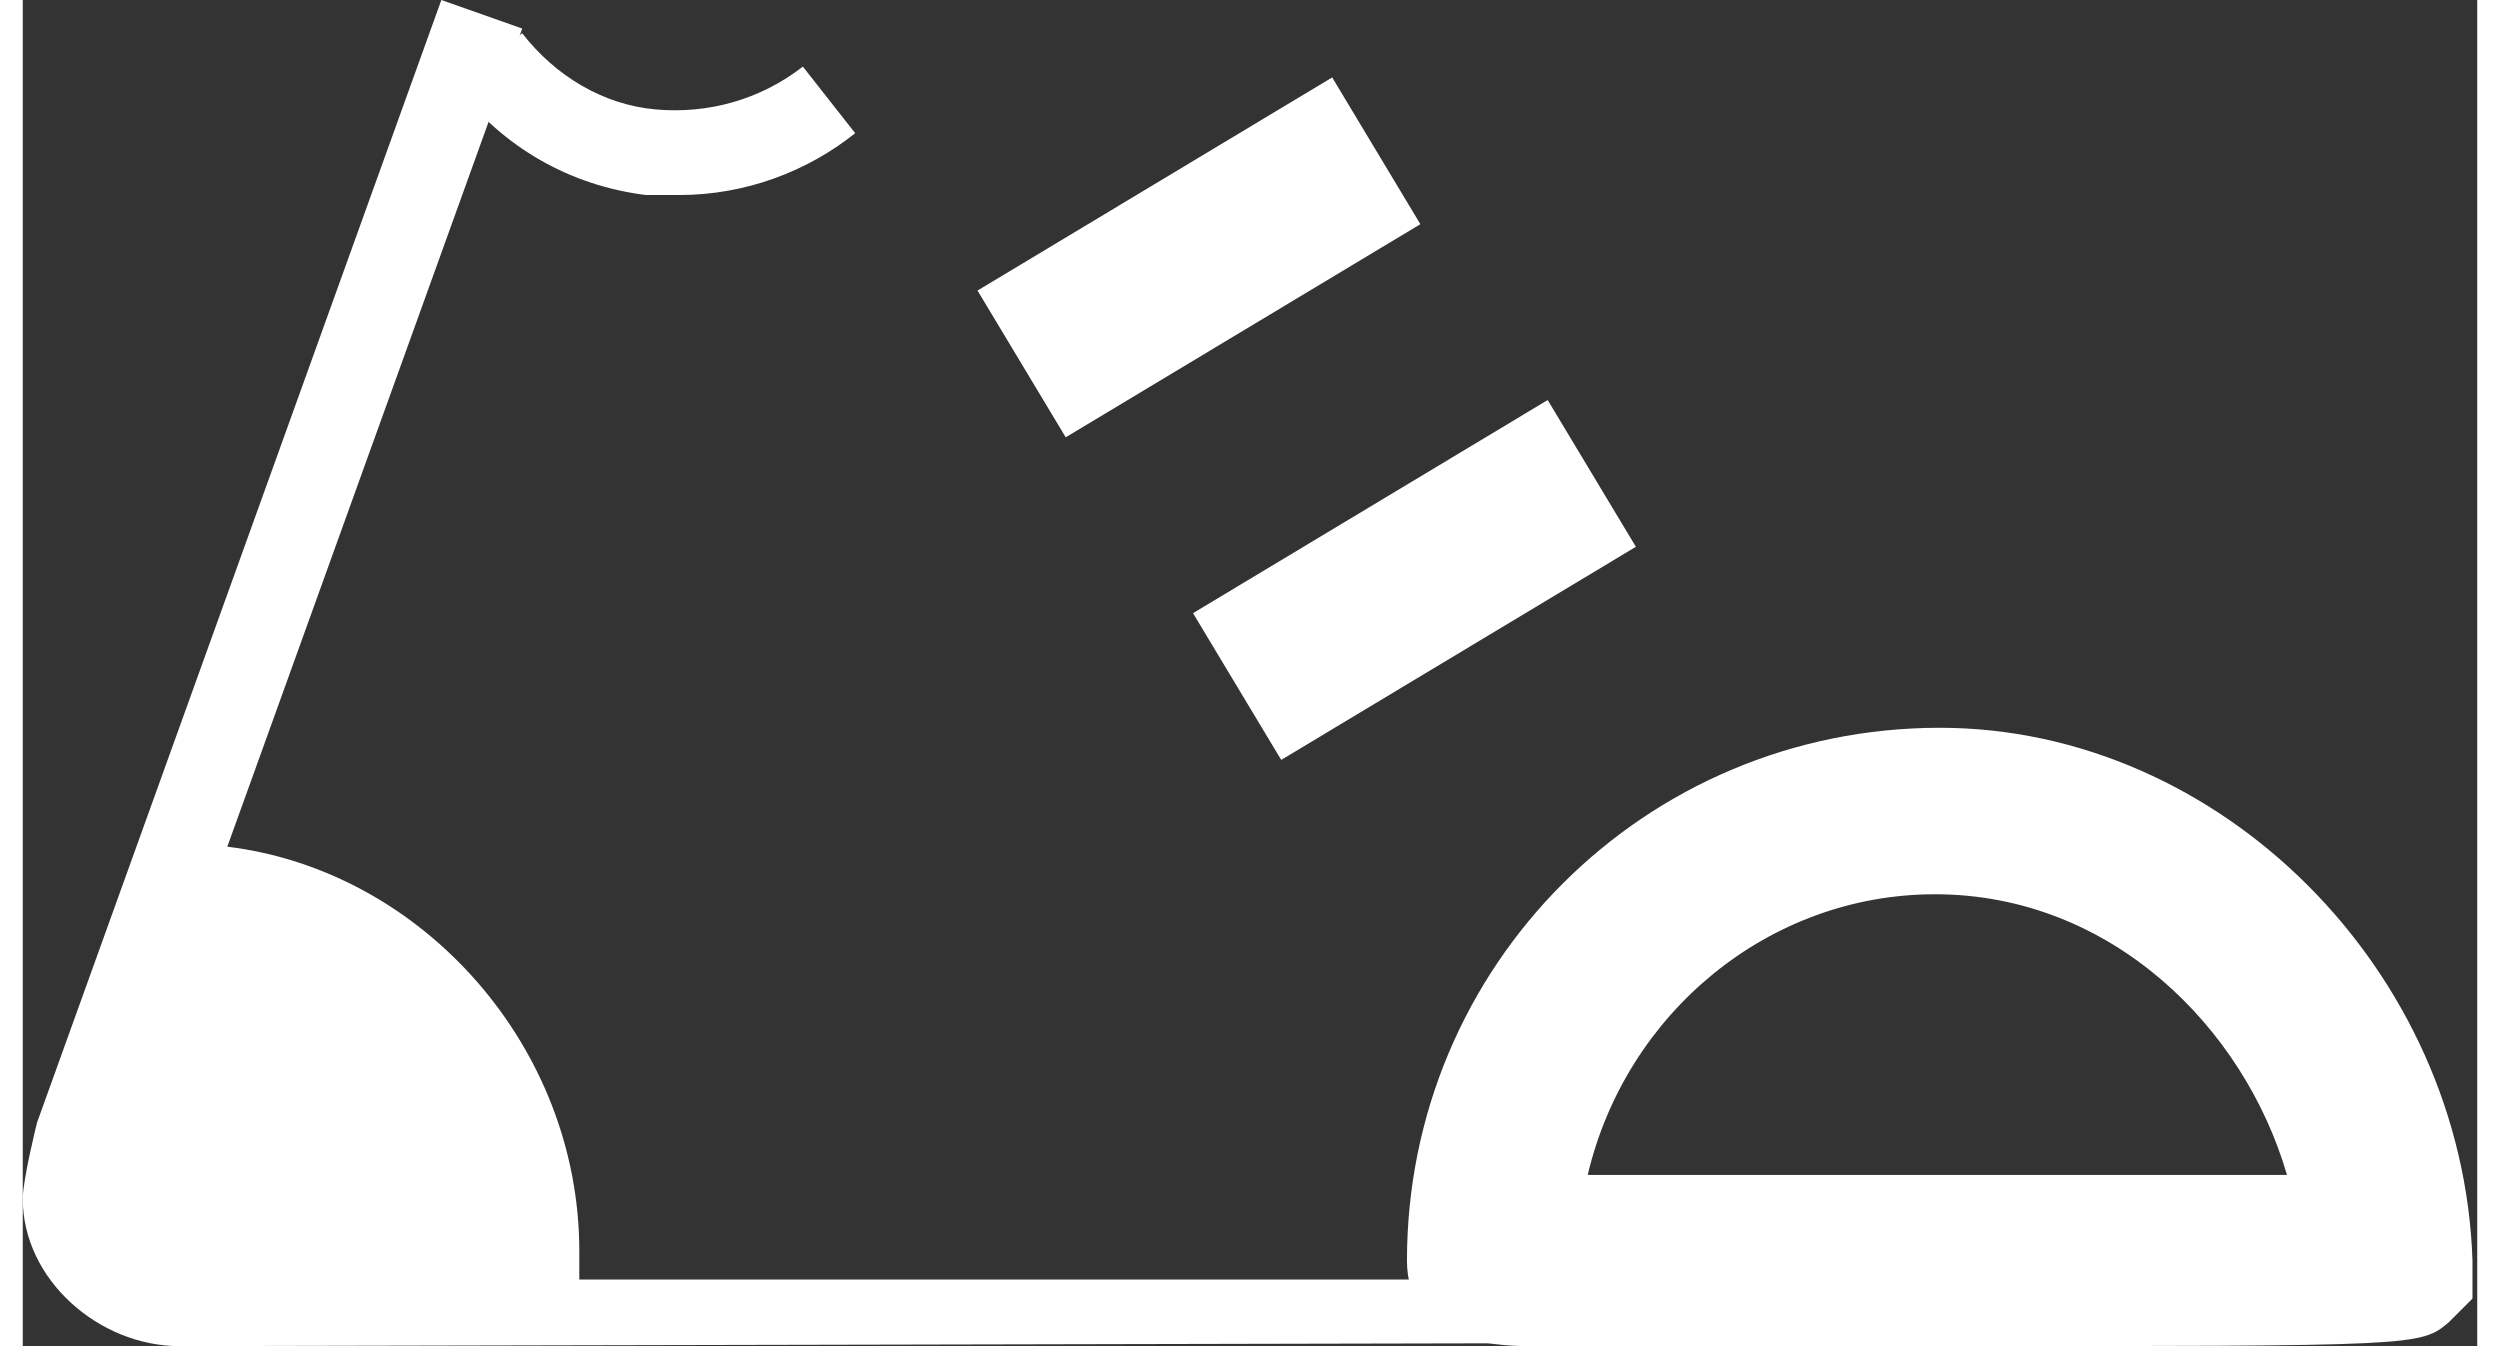 <?xml version="1.0" encoding="utf-8"?>
<!-- Generator: Adobe Illustrator 19.2.1, SVG Export Plug-In . SVG Version: 6.00 Build 0)  -->
<svg version="1.1" width="52px" height="28px" id="Слой_1" xmlns="http://www.w3.org/2000/svg" xmlns:xlink="http://www.w3.org/1999/xlink" x="0px" y="0px"
	 viewBox="0 0 51.6 28.3" style="enable-background:new 0 0 51.6 28.3;" xml:space="preserve">
<rect x="0" y="0" width="51.6" height="28.3" fill="#333333" stroke="none"/>
<style type="text/css">
	.st0{fill:#FFFFFF;}
</style>
<g id="кеда_3_">
	<g>
		<path class="st0" d="M40.4,28.3c-2.5,0-4.8,0-6.5,0c-0.9,0-1.6,0-2.2,0c-0.8,0-2.6-0.1-2.6-1.8c0-6.2,5-11.2,11.2-11.2
			c5.9,0,11,5.1,11.2,11.2l0,0.8l-0.5,0.5C50.4,28.3,50.4,28.3,40.4,28.3z M32.9,24.7c1.6,0,4.1,0,7.4,0c3.3,0,5.8,0,7.3,0
			c-0.9-3.1-3.7-5.9-7.4-5.9C36.7,18.8,33.7,21.3,32.9,24.7z"/>
	</g>
	<g>
		
			<rect x="24.9" y="10.4" transform="matrix(0.857 -0.515 0.515 0.857 -2.093 16.801)" class="st0" width="8.7" height="3.6"/>
	</g>
	<g>
		<rect x="20.4" y="3.6" transform="matrix(0.857 -0.515 0.515 0.857 0.735 13.529)" class="st0" width="8.7" height="3.6"/>
	</g>
	<path class="st0" d="M49.5,26.9H11.7c0-1,0-0.5,0-0.6c0-4.3-3.3-8-7.4-8.5l6.2-17.2L8.8,0L0.3,23.6c0,0-0.3,1.2-0.3,1.6
		c0,1.7,1.6,3.1,3.3,3.1c0.3,0,46.1-0.1,46.1-0.1V26.9z"/>
	<g>
		<path class="st0" d="M13.8,4.1c-0.2,0-0.5,0-0.7,0c-1.6-0.2-3-1-4-2.3l1.4-1.1c0.7,0.9,1.7,1.5,2.8,1.6c1.1,0.1,2.2-0.2,3.1-0.9
			l1.1,1.4C16.5,3.6,15.2,4.1,13.8,4.1z"/>
	</g>
</g>
</svg>
